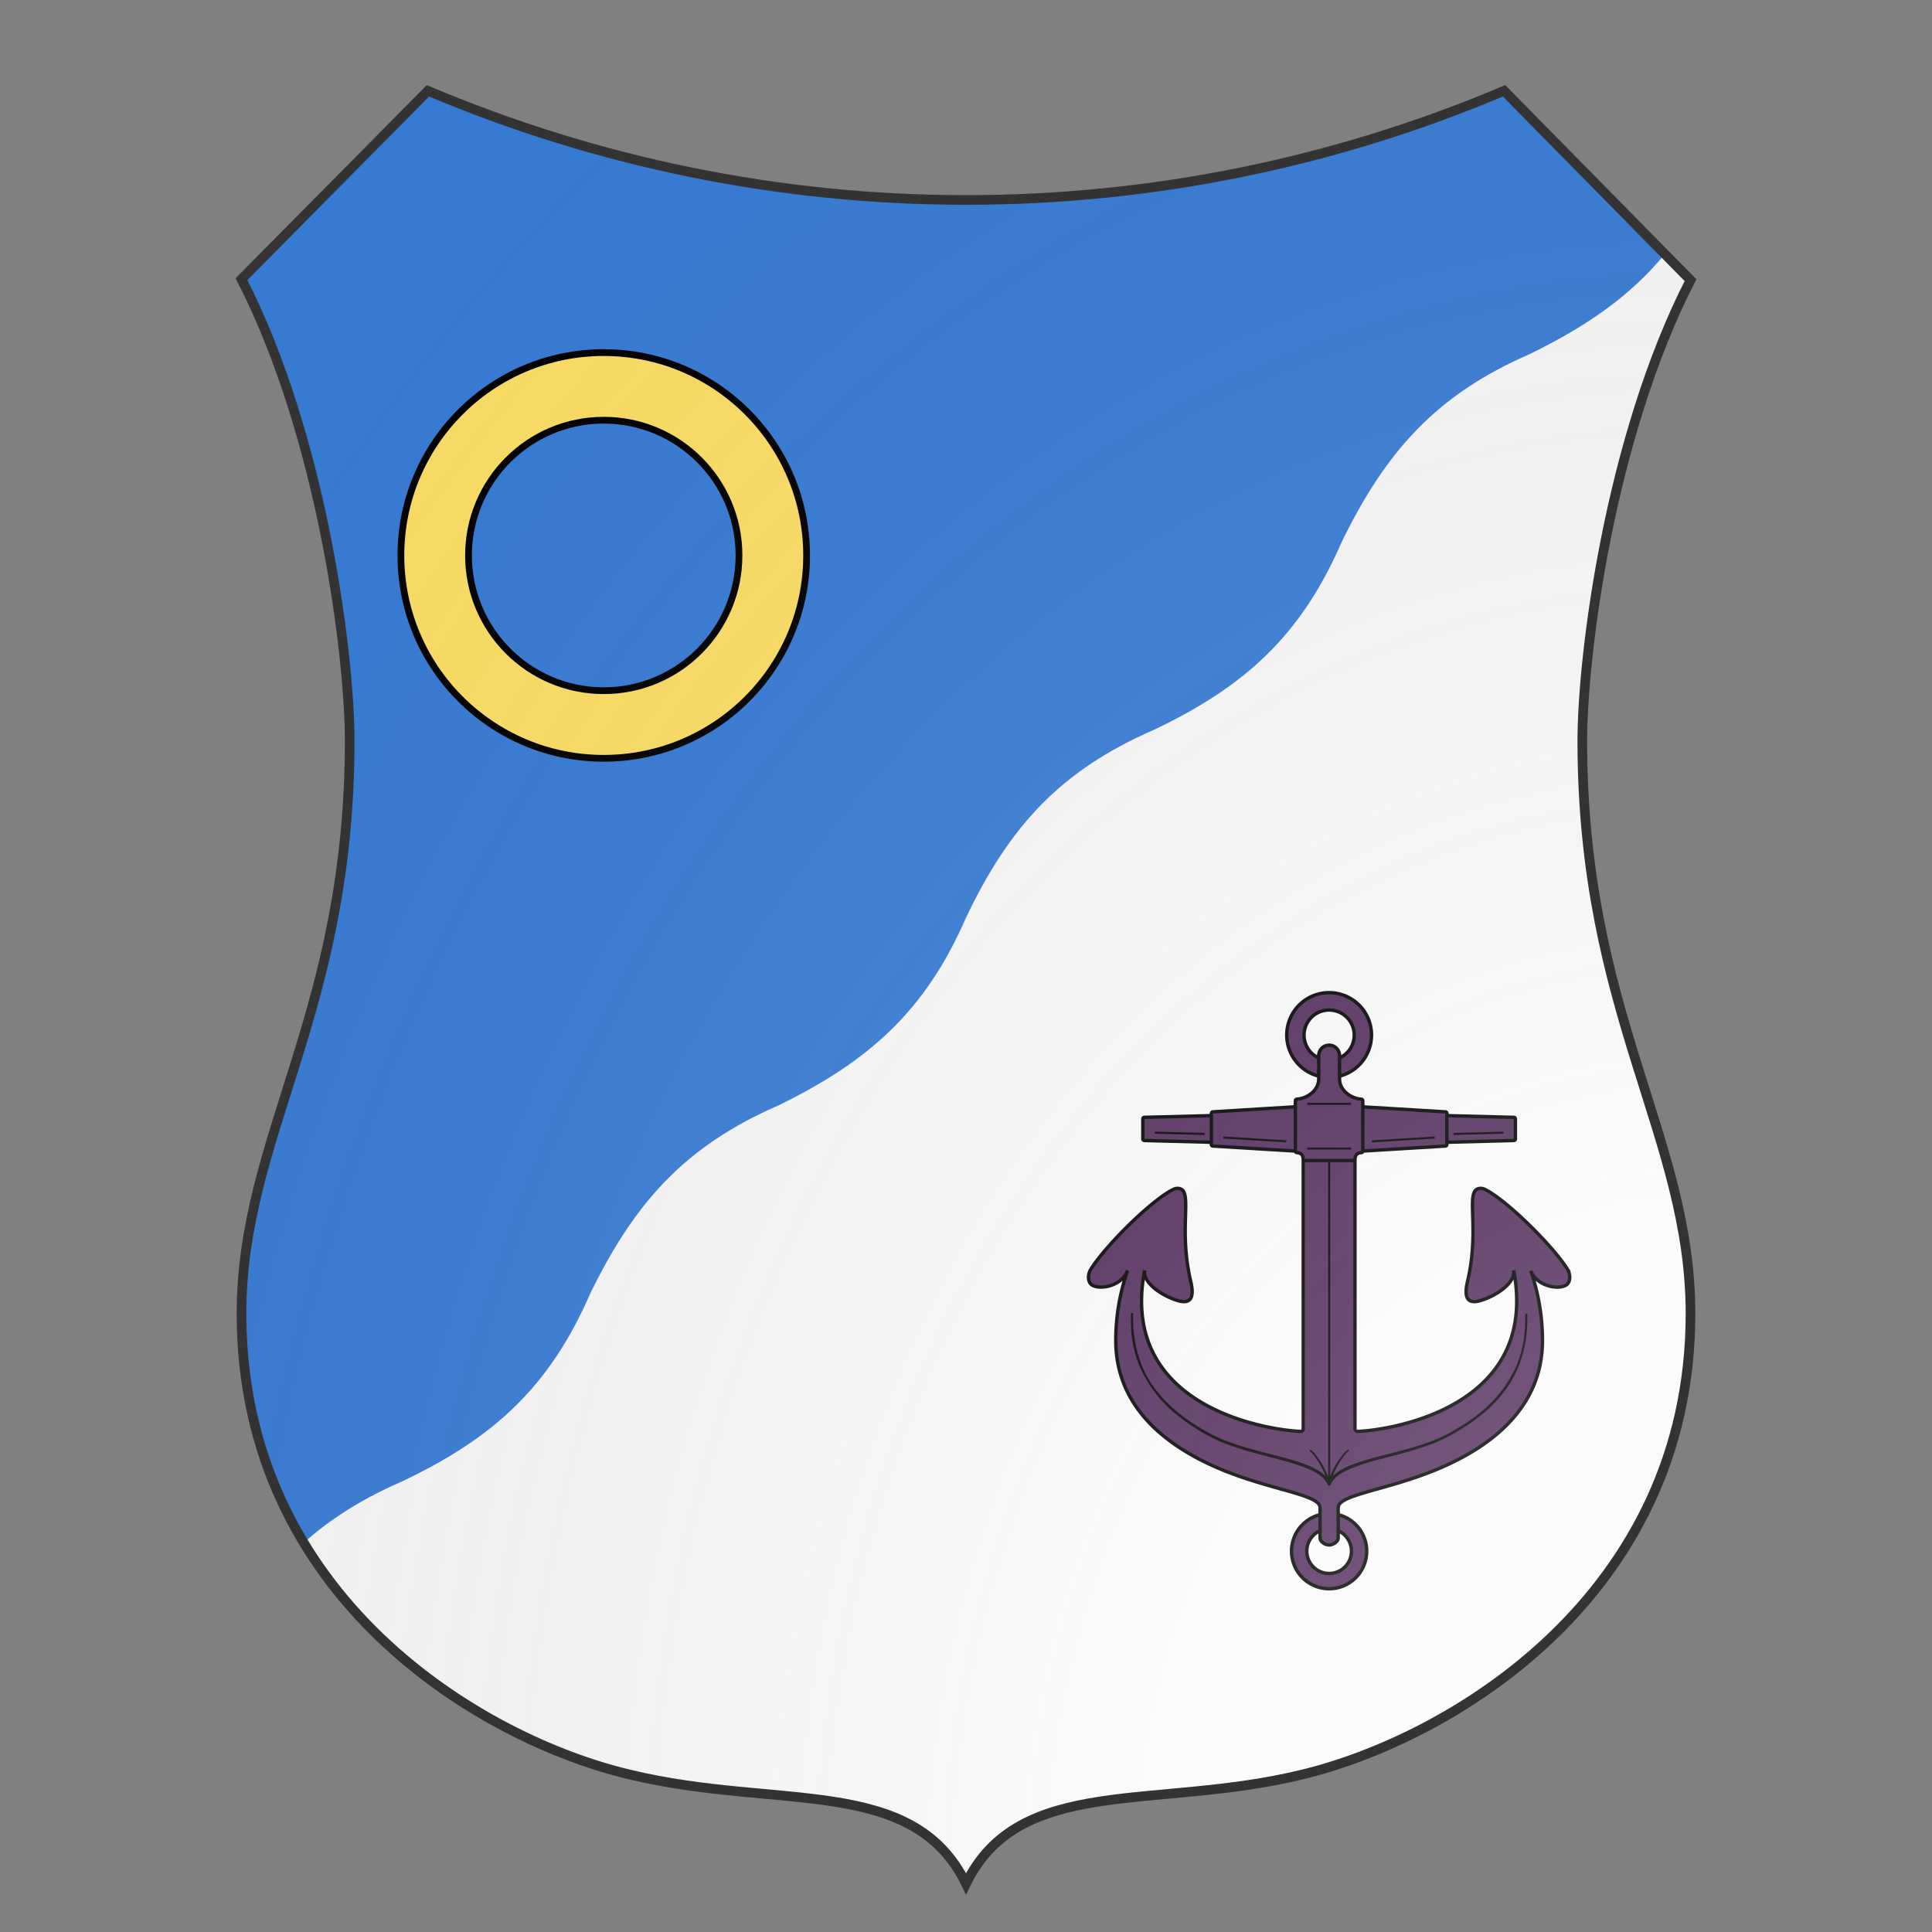 <svg id="coa146264715" width="500" height="500" viewBox="0 5 200 200" xmlns="http://www.w3.org/2000/svg" xmlns:x="http://www.w3.org/1999/xlink"><rect x="0" y="5" width="200" height="200" fill="#808080" stroke="none"/><defs><clipPath id="renaissance_coa146264715"><path d="M 25,33.9 C 33.4,50.3 36.2,72.9 36.2,81.7 36.2,109.9 25,122.6 25,141 c 0,29.4 24.9,44.1 40.2,47.7 15.3,3.7 29.3,0 34.8,11.3 5.5,-11.3 19.6,-7.6 34.8,-11.3 C 150.1,185 175,170.3 175,141 c 0,-18.4 -11.2,-31.1 -11.2,-59.3 0,-8.8 2.8,-31.3 11.2,-47.7 L 155.7,14.4 C 138.2,21.8 119.3,25.7 100,25.7 c -19.3,0 -38.2,-3.9 -55.7,-11.3 z"/></clipPath><clipPath id="divisionClip_coa146264715"><path d="m 200,115 v -15 c -8.9,3.5 -16,3.1 -25,0 -8.9,-3.5 -16,-3.1 -25,0 -8.9,3.5 -16,3.2 -25,0 -8.9,-3.5 -16,-3.2 -25,0 -8.9,3.5 -16,3.1 -25,0 -8.9,-3.5 -16,-3.1 -25,0 -8.9,3.5 -16,3.2 -25,0 -8.9,-3.5 -16,-3.2 -25,0 v 15 z" transform="translate(-10 -10) rotate(-45 110 110) scale(1.1)"/><rect x="0" y="115" width="200" height="85" transform="translate(-10 -10) rotate(-45 110 110) scale(1.1)" shape-rendering="crispedges"/></clipPath><g id="annulet_coa146264715"><path d="M70 100c0 16.569 13.431 30 30 30 16.569 0 30-13.431 30-30 0-16.569-13.431-30-30-30-16.569 0-30 13.431-30 30m10 0c0-11.046 8.954-20 20-20s20 8.954 20 20-8.954 20-20 20-20-8.954-20-20"/></g><g id="anchor_coa146264715" stroke-width=".5"><path d="M135.4 98.45c-2.05-3.35-9.03-10.3-12.27-11.86-.51-.25-1.19-.16-1.47.3-.93 1.52.57 6.37-1.07 13.36-.54 2.3-.04 3.36 1.86 2.82 2.05-.58 5.25-2.47 4.97-4.5.3 1.54.45 3.09.45 4.57 0 16.3-19.22 19.1-23.53 19.26a.39.39 0 01-.39-.39V82.33c0-.64.16-1.1.94-1.16.12 0 .22-.1.22-.23l12.2-.74c.13 0 .23-.1.23-.23v-.33l9.91-.26c.13 0 .23-.1.23-.22v-2.98c0-.13-.1-.23-.23-.23l-9.9-.25v-.34c0-.12-.11-.22-.24-.22l-12.2-.74v-.9c0-.13-.1-.23-.22-.23-1.5-.11-3.22-1.26-3.22-3.01v-.4a6.27 6.27 0 10-3.08 0v.4c0 1.75-1.73 2.9-3.22 3-.12 0-.23.1-.23.23v.9l-12.2.75c-.12 0-.22.1-.22.22v.34l-9.91.25c-.13 0-.23.1-.23.23v2.98c0 .12.1.22.23.22l9.9.26v.33c0 .13.1.23.23.23l12.2.74c0 .13.1.23.23.23.78.07.93.52.93 1.16v39.68c0 .22-.17.39-.38.39-4.31-.17-23.53-2.95-23.53-19.26 0-1.48.16-3.03.45-4.57-.28 2.03 2.92 3.92 4.97 4.5 1.9.54 2.4-.52 1.86-2.82-1.64-7-.15-11.84-1.08-13.36-.28-.46-.95-.55-1.46-.3-3.25 1.55-10.22 8.51-12.26 11.86-.44.7-.49 1.9.23 2.32 1.26.73 4.36.1 5.22-2.13a31 31 0 00-1.74 10.34c0 10.28 8.2 16.1 16.24 19.3 7.27 2.89 13.97 3.51 13.97 5.4v1.03a5.56 5.56 0 102.68 0v-1.04c0-1.88 6.7-2.5 13.97-5.4 8.03-3.19 16.24-9.01 16.24-19.3 0-3.72-.65-7.22-1.74-10.33.86 2.24 3.96 2.86 5.22 2.13.72-.42.66-1.61.23-2.32zm-31.97 41.65a3.3 3.3 0 11-4.64-3.01v1.07c0 .57.78 1.03 1.34 1.03s1.34-.46 1.34-1.03v-1.07a3.3 3.3 0 011.96 3zm-3.3-74.82c-.85 0-1.54.69-1.54 1.54v.35a3.71 3.71 0 113.08 0v-.35c0-.85-.69-1.54-1.54-1.54zm3.82 17.06h-7.64m-1.17-7.94v6.54m9.97-6.54v6.54M82.72 75.7v3.94m34.82-3.94v3.94M98.59 67.17v2.7m3.08-2.7v2.7m-2.88 64.83v2.39m2.68-2.39v2.39"/><path fill="#000" stroke="none" d="M129.43 103.12a19.23 19.23 0 01-1.32 7.76c-.34.81-.76 1.6-1.2 2.36a19.38 19.38 0 01-3.43 4.02 27.34 27.34 0 01-4.28 3.07 23.25 23.25 0 01-4.77 2.25 59.51 59.51 0 01-5.06 1.47c-1.7.46-3.4.87-5.02 1.46a12.65 12.65 0 00-2.34 1.05c-.38.21-.72.47-1 .76a2.77 2.77 0 00-.67 1 .25.25 0 01-.43 0c-.13-.38-.38-.7-.66-1a4.83 4.83 0 00-.98-.76 12.65 12.65 0 00-2.36-1.05c-1.62-.57-3.32-1-5.02-1.46-1.7-.43-3.4-.88-5.06-1.47a23.23 23.23 0 01-4.77-2.23 27.64 27.64 0 01-4.27-3.1 18.76 18.76 0 01-4.64-6.37 16.46 16.46 0 01-1.27-5.14 22.65 22.65 0 01-.05-2.64.17.17 0 11.32 0v.02a18.91 18.91 0 001.32 7.63c.34.79.75 1.56 1.19 2.3a19.16 19.16 0 003.38 3.92 25.7 25.7 0 004.22 3.02 22.84 22.84 0 004.72 2.2c1.64.56 3.32 1.01 5.02 1.45s3.4.85 5.06 1.43c.83.3 1.66.62 2.45 1.1.38.22.76.49 1.08.83.32.32.6.71.75 1.17h-.43c.15-.46.43-.85.76-1.17a5.28 5.28 0 011.09-.83c.76-.48 1.6-.8 2.44-1.1 1.66-.56 3.35-1 5.05-1.43s3.4-.87 5.02-1.44A22.84 22.84 0 00119 120a24.92 24.92 0 004.23-3.03 18.4 18.4 0 004.57-6.22 16.12 16.12 0 001.24-5.02c.1-.87.1-1.74.08-2.6a.16.16 0 11.32 0z" transform="translate(0 2)"/><path fill="#000" stroke="none" d="M103 123.32c-.56.45-.95 1.07-1.34 1.68-.57.97-1.05 2-1.35 3.1-.03.32-.5.15-.4-.13a9.91 9.91 0 00-.5-1.45c-.32-.7-.7-1.37-1.13-2-.16-.27-.35-.51-.54-.76-.16-.17-.34-.32-.5-.48-.05-.27.24-.15.33-.03.34.27.58.63.85.96a13.69 13.69 0 011.89 3.79h-.38c.15-.47.33-.92.51-1.37a12.21 12.21 0 011.93-3.07c.16-.16.32-.33.51-.46.13-.04.23.13.13.22z" transform="translate(0 2)"/><path fill="none" stroke-width=".3" d="M100.14 130.24v-47.9M93.8 79.5l-9.3-.56m-2.78-.53l-7.37-.19m32.11 1.28l9.29-.56m2.79-.53l7.38-.19m-22.54 2.35h-6.5m6.5-6.61h-6.5"/></g><radialGradient id="backlight" cx="100%" cy="100%" r="150%"><stop stop-color="#fff" stop-opacity=".3" offset="0"/><stop stop-color="#fff" stop-opacity=".15" offset=".25"/><stop stop-color="#000" stop-opacity="0" offset="1"/></radialGradient></defs><g clip-path="url(#renaissance_coa146264715)"><rect x="0" y="0" width="200" height="200" fill="#377cd7"/><g clip-path="url(#divisionClip_coa146264715)"><rect x="0" y="0" width="200" height="200" fill="#fafafa"/></g><g fill="#ffe066" stroke="#000"><use x:href="#annulet_coa146264715" transform="translate(-7.5 -7.5) scale(0.7)"/></g><g fill="#522d5b" stroke="#000"><use x:href="#anchor_coa146264715" transform="translate(67.5 67.5) scale(0.7)"/></g></g><path d="M 25,33.9 C 33.4,50.3 36.2,72.9 36.2,81.7 36.2,109.9 25,122.6 25,141 c 0,29.4 24.9,44.1 40.2,47.7 15.3,3.7 29.3,0 34.8,11.3 5.5,-11.3 19.6,-7.6 34.8,-11.3 C 150.1,185 175,170.3 175,141 c 0,-18.4 -11.2,-31.1 -11.2,-59.3 0,-8.8 2.8,-31.3 11.2,-47.7 L 155.7,14.4 C 138.2,21.8 119.3,25.7 100,25.7 c -19.3,0 -38.2,-3.9 -55.7,-11.3 z" fill="url(#backlight)" stroke="#333"/></svg>